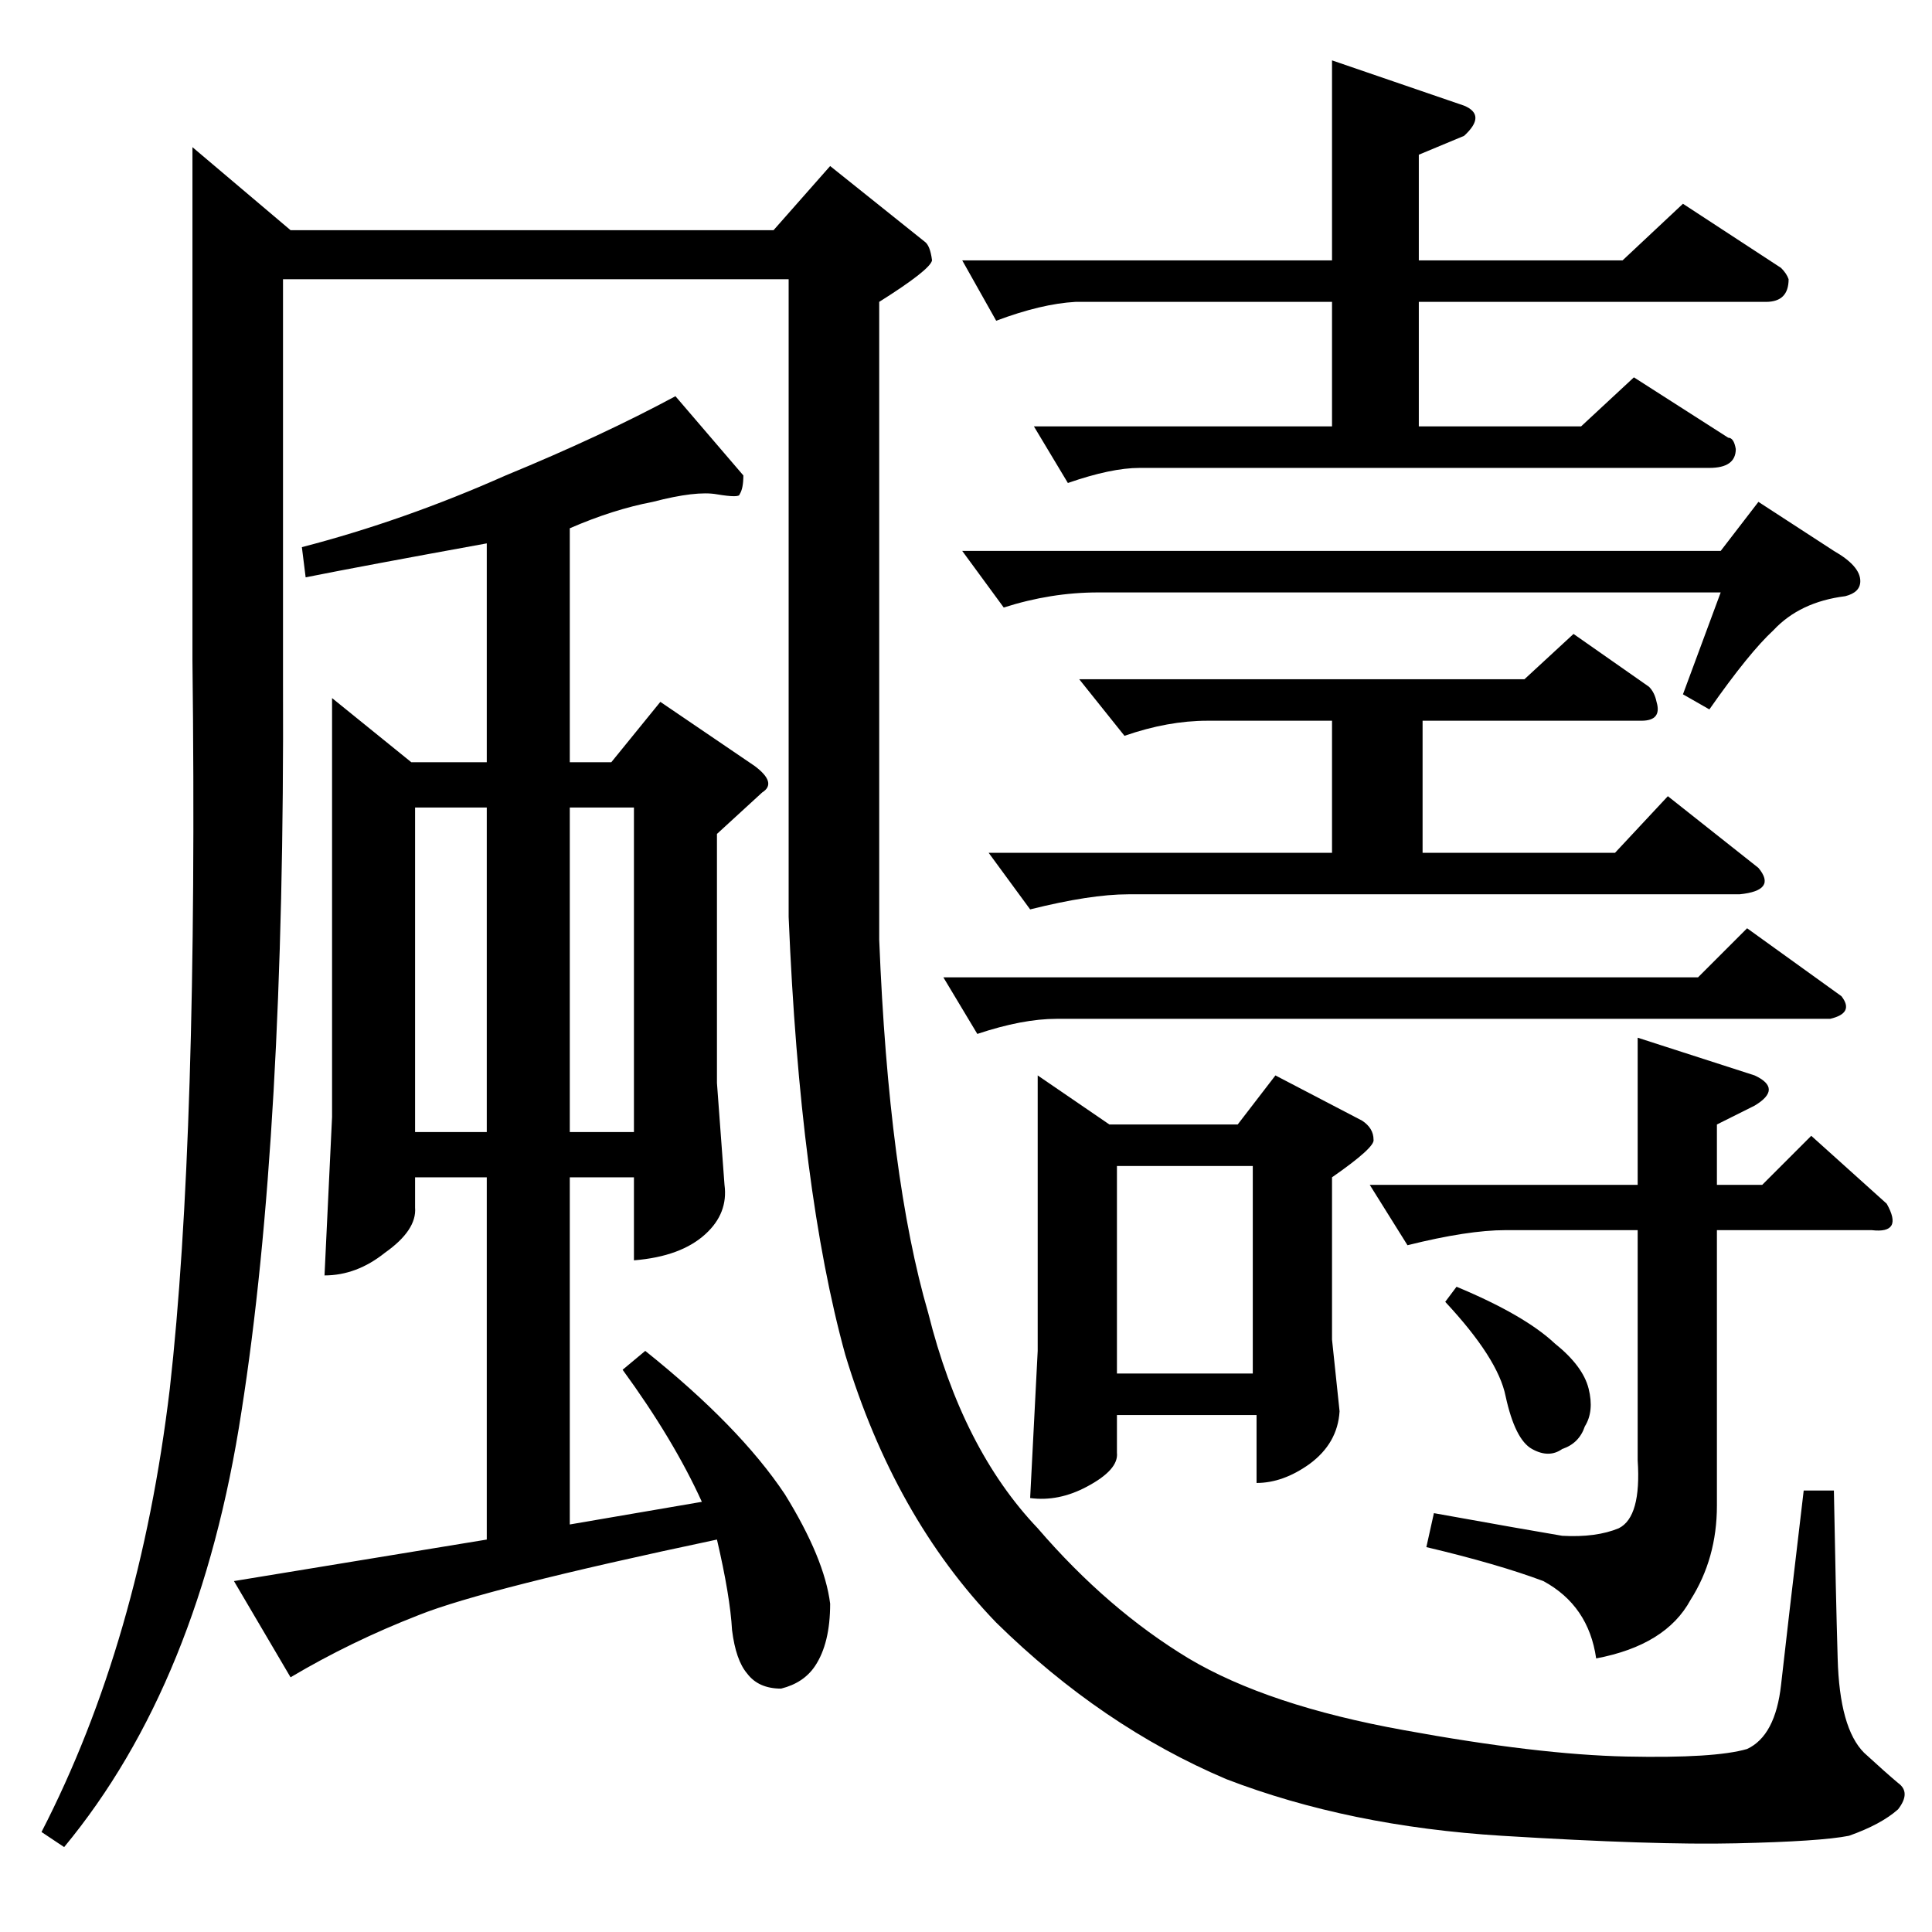 <?xml version="1.0" standalone="no"?>
<!DOCTYPE svg PUBLIC "-//W3C//DTD SVG 1.1//EN" "http://www.w3.org/Graphics/SVG/1.1/DTD/svg11.dtd" >
<svg xmlns="http://www.w3.org/2000/svg" xmlns:xlink="http://www.w3.org/1999/xlink" version="1.1" viewBox="0 -205 1024 1024">
  <g transform="matrix(1 0 0 -1 0 819)">
   <path fill="currentColor"
d="M102 946l52 -44h256l30 34l50 -40q3 -2 4 -10q-1 -5 -28 -22v-338q5 -126 26 -198q18 -72 58 -114q37 -43 80 -69q42 -25 114 -38q71 -13 118 -14t64 4q15 7 18 34t12 103h16q1 -55 2 -89q1 -37 14 -50q12 -11 18 -16q7 -5 0 -14q-9 -8 -26 -14q-15 -3 -60 -4
q-43 -1 -124 4t-146 30q-66 28 -122 83q-54 56 -80 142q-24 87 -30 232v338h-268v-214q1 -240 -22 -386q-22 -144 -94 -231l-12 8q52 101 68 235q15 133 12 386v272v0v0zM176 654l42 -34h40v116q-66 -12 -96 -18l-2 16q54 14 108 38q51 21 90 42l36 -42q0 -7 -2 -10
q0 -2 -12 0q-11 2 -34 -4q-21 -4 -44 -14v-124h22l26 32l50 -34q12 -9 4 -14l-24 -22v-132l4 -54q2 -15 -10 -26q-13 -12 -38 -14v44h-34v-184l70 12q-15 33 -42 70l12 10q50 -40 74 -76q21 -34 24 -58q0 -21 -8 -33q-6 -9 -18 -12q-12 0 -18 8q-6 7 -8 23q-1 18 -8 48
q-123 -26 -158 -40q-36 -14 -68 -33l-30 51l134 22v192h-38v-16q1 -12 -16 -24q-15 -12 -32 -12l4 84v222v0v0zM220 424h38v172h-38v-172v0v0zM302 596v-172h34v172h-34v0v0zM776 968q12 -5 0 -16l-24 -10v-56h108l32 30l52 -34q3 -3 4 -6q0 -12 -12 -12h-184v-66h86l28 26
l50 -32q3 0 4 -6q0 -10 -14 -10h-302q-15 0 -38 -8l-18 30h158v66h-136q-18 -1 -42 -10l-18 32h196v106l70 -24v0v0zM572 664h236l26 24l40 -28q3 -3 4 -8q3 -10 -8 -10h-116v-70h102l28 30l48 -38q10 -12 -10 -14h-324q-20 0 -52 -8l-22 30h182v70h-66q-21 0 -44 -8l-24 30
v0v0zM900 506l26 26l50 -36q7 -9 -6 -12h-410q-18 0 -42 -8l-18 30h400v0v0zM550 454l38 -26h68l20 26l46 -24q6 -4 6 -10q1 -4 -22 -20v-86l4 -38q-1 -17 -16 -28q-14 -10 -28 -10v36h-74v-20q1 -9 -16 -18q-15 -8 -30 -6l4 78v146v0v0zM592 296h72v110h-72v-110v0v0z
M912 732l20 26l40 -26q14 -8 14 -16q0 -6 -8 -8q-24 -3 -38 -18q-13 -12 -34 -42l-14 8l20 54h-330q-25 0 -50 -8l-22 30h402v0v0zM726 396h142v78l62 -20q15 -7 0 -16l-20 -10v-32h24l26 26l40 -36q9 -16 -8 -14h-82v-146q0 -28 -14 -50q-13 -24 -50 -31q-4 28 -28 41
q-24 9 -62 18l4 18q50 -9 68 -12q18 -1 30 4q12 6 10 36v122h-70q-20 0 -52 -8l-20 32v0v0zM766 334l6 8q36 -15 52 -30q15 -12 18 -24t-2 -20q-3 -9 -12 -12q-7 -5 -16 0t-14 28q-4 20 -32 50v0v0z" />
  </g>

</svg>
